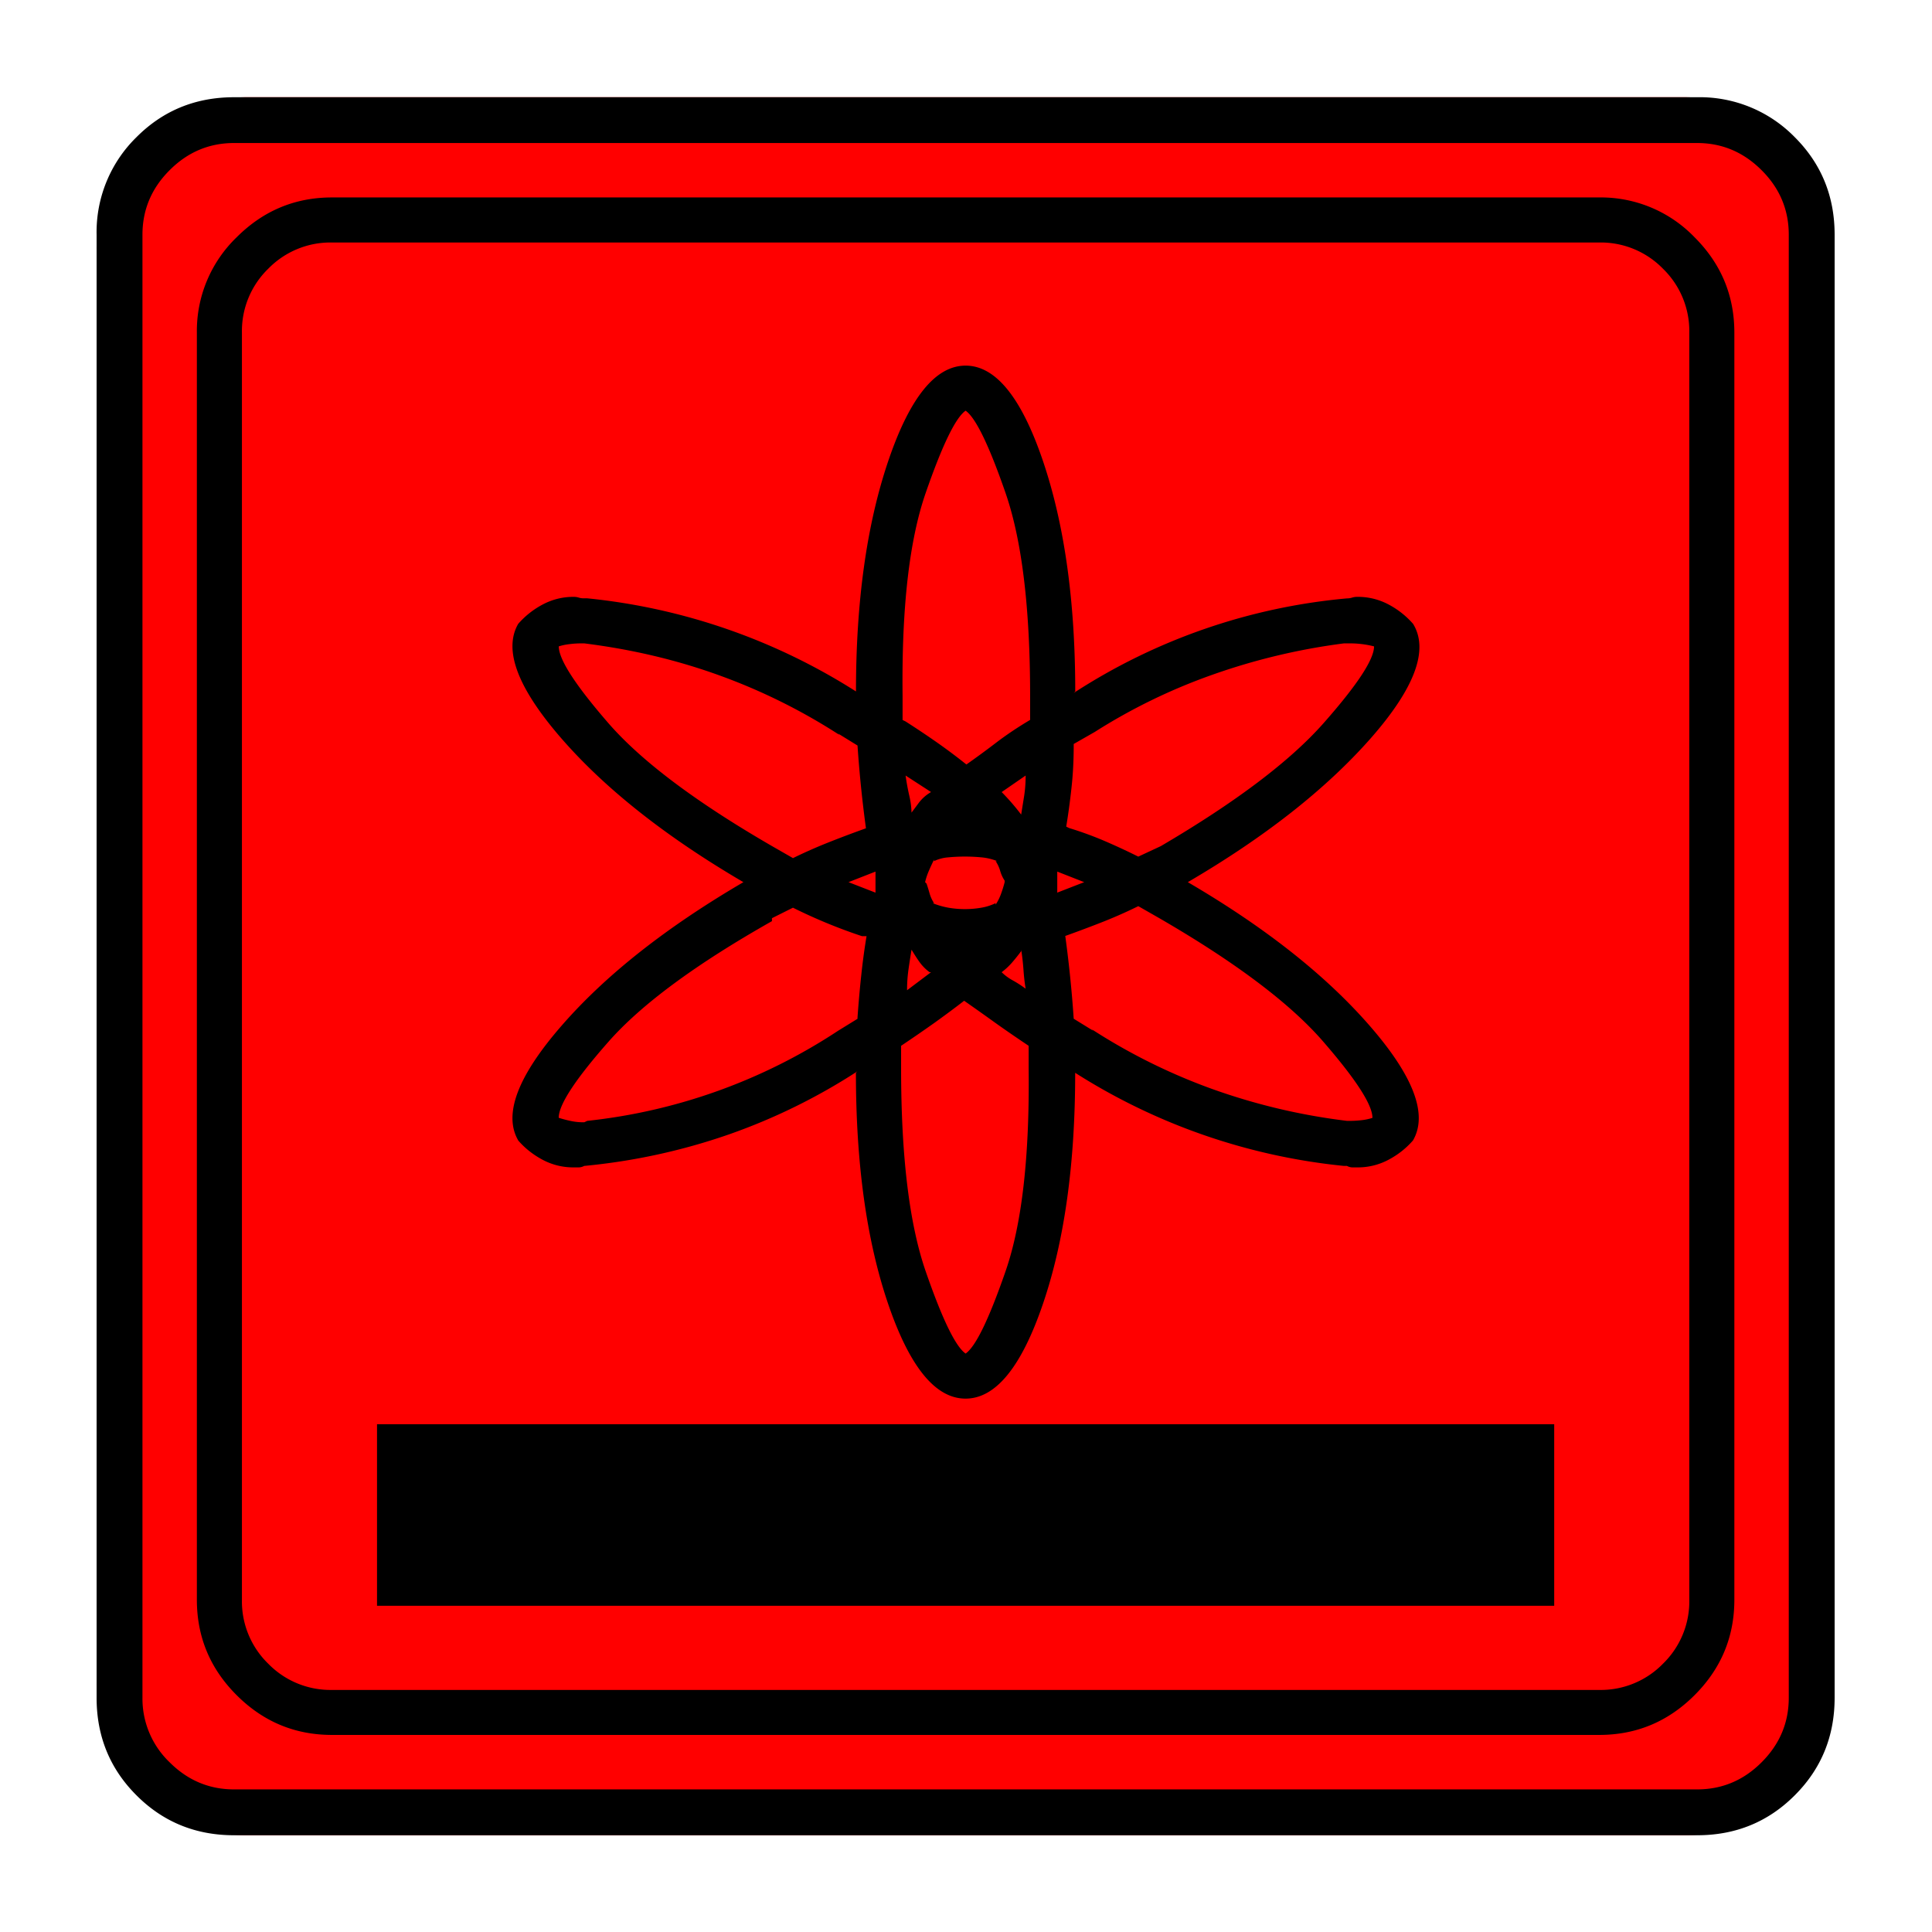 <svg xmlns="http://www.w3.org/2000/svg" width="20" height="20" version="1.2">
    <g font-weight="400" style="fill:none;fill-rule:evenodd;stroke:#000;stroke-width:1;stroke-linecap:square;stroke-linejoin:bevel">
        <g style="font-style:normal;font-weight:400;font-size:19.843px;font-family:icomoon;fill:red;fill-opacity:1;stroke:none">
            <path d="M2.285-21.125h21.43a2.2 2.2 0 0 1 1.612.673A2.2 2.2 0 0 1 26-18.84V2.59a2.2 2.2 0 0 1-.673 1.612 2.2 2.2 0 0 1-1.612.673H2.285a2.2 2.2 0 0 1-1.612-.673A2.2 2.2 0 0 1 0 2.59v-21.43a2.2 2.2 0 0 1 .673-1.612 2.2 2.2 0 0 1 1.612-.673" font-size="19.843" style="vector-effect:none;fill-rule:nonzero" transform="matrix(.692 0 0 .692 1 15.625)"/>
        </g>
        <g style="font-style:normal;font-weight:400;font-size:17.008px;font-family:icomoon;fill:#000;fill-opacity:1;stroke:none">
            <path d="M20.979-18.014a1.3 1.3 0 0 1 .954.393 1.3 1.3 0 0 1 .393.955V2.291a1.3 1.3 0 0 1-.393.955 1.3 1.3 0 0 1-.955.393H2.021a1.3 1.3 0 0 1-.954-.393 1.3 1.3 0 0 1-.393-.955v-18.957a1.3 1.3 0 0 1 .393-.955 1.3 1.3 0 0 1 .954-.393h18.957m0-.674H2.021c-.554 0-1.029.199-1.426.596A1.946 1.946 0 0 0 0-16.666V2.291c0 .554.198 1.03.595 1.426.397.397.872.595 1.426.595h18.957c.555 0 1.03-.198 1.427-.595.397-.397.595-.872.595-1.426v-18.957c0-.554-.198-1.03-.595-1.426a1.946 1.946 0 0 0-1.426-.596M4.806-4.582c.104.12.228.217.37.292a.974.974 0 0 0 .46.112h.08a.18.18 0 0 0 .078-.022 9.222 9.222 0 0 0 2.167-.472 8.97 8.97 0 0 0 1.92-.943l-.022.022c0 1.363.161 2.516.483 3.46.322.943.708 1.414 1.157 1.414.45 0 .835-.471 1.157-1.415.322-.943.483-2.096.483-3.459A9.185 9.185 0 0 0 17.16-4.2h.045a.18.18 0 0 0 .079.022h.078a.974.974 0 0 0 .46-.112c.143-.075.267-.172.371-.292.225-.39.008-.962-.651-1.718s-1.565-1.471-2.718-2.145c1.153-.674 2.063-1.39 2.73-2.145.666-.756.879-1.33.64-1.719a1.283 1.283 0 0 0-.371-.292.974.974 0 0 0-.46-.112.252.252 0 0 0-.08.011.249.249 0 0 1-.078.012 8.972 8.972 0 0 0-4.088 1.415l.023-.023c0-1.347-.161-2.497-.483-3.448-.322-.95-.708-1.426-1.157-1.426-.45 0-.835.476-1.157 1.426-.322.951-.483 2.1-.483 3.448a9.186 9.186 0 0 0-4.02-1.393h-.045a.248.248 0 0 1-.079-.01.251.251 0 0 0-.078-.012.973.973 0 0 0-.46.112 1.28 1.28 0 0 0-.371.292c-.225.39-.008.962.651 1.719.659.756 1.565 1.47 2.718 2.145-1.153.674-2.06 1.389-2.718 2.145-.659.756-.876 1.329-.651 1.718m6.087-3.863c.014-.06.033-.116.056-.169a3.25 3.25 0 0 1 .078-.168v.022a.595.595 0 0 1 .214-.056 2.612 2.612 0 0 1 .494 0 .836.836 0 0 1 .236.056h-.023c.03.045.053.094.068.146a.518.518 0 0 0 .067.146v.023c-.015.06-.034.12-.056.18a.764.764 0 0 1-.079.157v-.023a.794.794 0 0 1-.213.068 1.44 1.44 0 0 1-.494 0 1.219 1.219 0 0 1-.236-.068h.022a.52.52 0 0 1-.067-.146 3.385 3.385 0 0 0-.045-.146l-.022-.022m1.437 1.01c.015.09.026.188.034.292.007.105.018.203.033.292a1.665 1.665 0 0 0-.19-.123.753.753 0 0 1-.169-.124.98.98 0 0 0 .157-.146c.045-.052.09-.108.135-.168v-.023m.54-.853V-8.603l.403.158-.404.157m-.83-1.505.358-.247c0 .105-.007.206-.022.303l-.045.281a3.371 3.371 0 0 0-.292-.337m-1.348.337c0-.09-.01-.183-.033-.28a3.63 3.63 0 0 1-.056-.304l.381.247a.617.617 0 0 0-.18.157l-.134.18h.022m-.539.853v.315l-.404-.157.404-.158m.831 1.505-.359.27c0-.105.007-.21.022-.315.015-.104.03-.202.045-.292.045.075.086.139.124.191a.675.675 0 0 0 .146.146h.022m.517 5.705c-.15-.104-.348-.512-.595-1.224-.247-.711-.37-1.725-.37-3.043v-.337c.179-.12.347-.236.505-.348.157-.113.303-.221.438-.326.15.105.303.213.46.326.157.112.326.228.505.348v.337c.015 1.318-.1 2.332-.348 3.043-.247.712-.445 1.12-.595 1.224m6.087-3.526a.822.822 0 0 1-.157.034c-.06.007-.12.011-.18.011h-.067.022a9.269 9.269 0 0 1-2.033-.483 8.828 8.828 0 0 1-1.785-.887l.022.022-.292-.18a18.183 18.183 0 0 0-.135-1.302v.067c.21-.075.409-.15.596-.224a7.25 7.25 0 0 0 .55-.247l-.045.022.315.18c1.138.659 1.954 1.273 2.448 1.842.494.569.74.95.74 1.145m-.38-7.098h.044a1.445 1.445 0 0 1 .36.045c0 .195-.251.577-.753 1.146s-1.314 1.183-2.437 1.842l-.337.157c-.15-.075-.31-.15-.483-.225a5.255 5.255 0 0 0-.55-.202l-.045-.022c.03-.18.056-.371.078-.573.023-.202.034-.416.034-.64v-.023l.315-.18a8.637 8.637 0 0 1 1.752-.853 9.518 9.518 0 0 1 1.976-.472h.045M11.5-15.498c.15.105.348.513.595 1.224s.37 1.726.37 3.043v.359c-.179.106-.347.218-.505.338-.157.12-.31.232-.46.337h.022a8.76 8.76 0 0 0-.449-.337c-.15-.105-.307-.21-.471-.315l-.045-.022v-.36c-.015-1.317.1-2.332.348-3.043.247-.711.445-1.12.595-1.224m-6.087 3.526a.822.822 0 0 1 .157-.033c.06-.008.12-.012.18-.012h.067-.022c.719.09 1.396.251 2.033.483a8.825 8.825 0 0 1 1.785.887l-.022-.022.292.18a18.219 18.219 0 0 0 .135 1.302v-.067c-.21.075-.408.15-.596.225-.187.075-.37.157-.55.247l.045-.023-.314-.18c-1.138-.658-1.955-1.272-2.449-1.841-.494-.57-.74-.951-.74-1.146m3.189 4.066.314-.157a7.918 7.918 0 0 0 1.033.426h.068c-.03.18-.057.375-.079.584-.023.21-.041.42-.056.63v.022l-.292.18A8.442 8.442 0 0 1 5.84-4.874l-.045.021h-.023a.882.882 0 0 1-.19-.022 1.736 1.736 0 0 1-.169-.045c0-.195.247-.573.741-1.134.494-.562 1.31-1.164 2.449-1.808v-.045M2.695-.336h17.61V2.38H2.695V-.337" font-size="17.008" style="vector-effect:none;fill-rule:nonzero" transform="matrix(.692 0 0 .692 2.038 14.976)"/>
        </g>
        <g style="font-style:normal;font-weight:400;font-size:19.843px;font-family:icomoon;fill:#000;fill-opacity:1;stroke:none">
            <path d="M23.943-20.44c.373 0 .694.136.965.407.271.27.406.592.406.965V2.818c0 .373-.135.694-.406.965-.27.271-.592.406-.965.406H2.057c-.373 0-.694-.135-.965-.406a1.318 1.318 0 0 1-.406-.965v-21.886c0-.373.135-.694.406-.965.27-.271.592-.407.965-.407h21.886m0-.685H2.057c-.576 0-1.063.199-1.46.597A1.986 1.986 0 0 0 0-19.068V2.818c0 .576.199 1.063.597 1.46.397.398.884.597 1.46.597h21.886c.576 0 1.063-.199 1.46-.597.398-.397.597-.884.597-1.46v-21.886c0-.576-.199-1.063-.597-1.46a1.986 1.986 0 0 0-1.46-.597" font-size="19.843" style="vector-effect:none;fill-rule:nonzero" transform="matrix(.692 0 0 .692 1 15.625)"/>
        </g>
    </g>
</svg>
